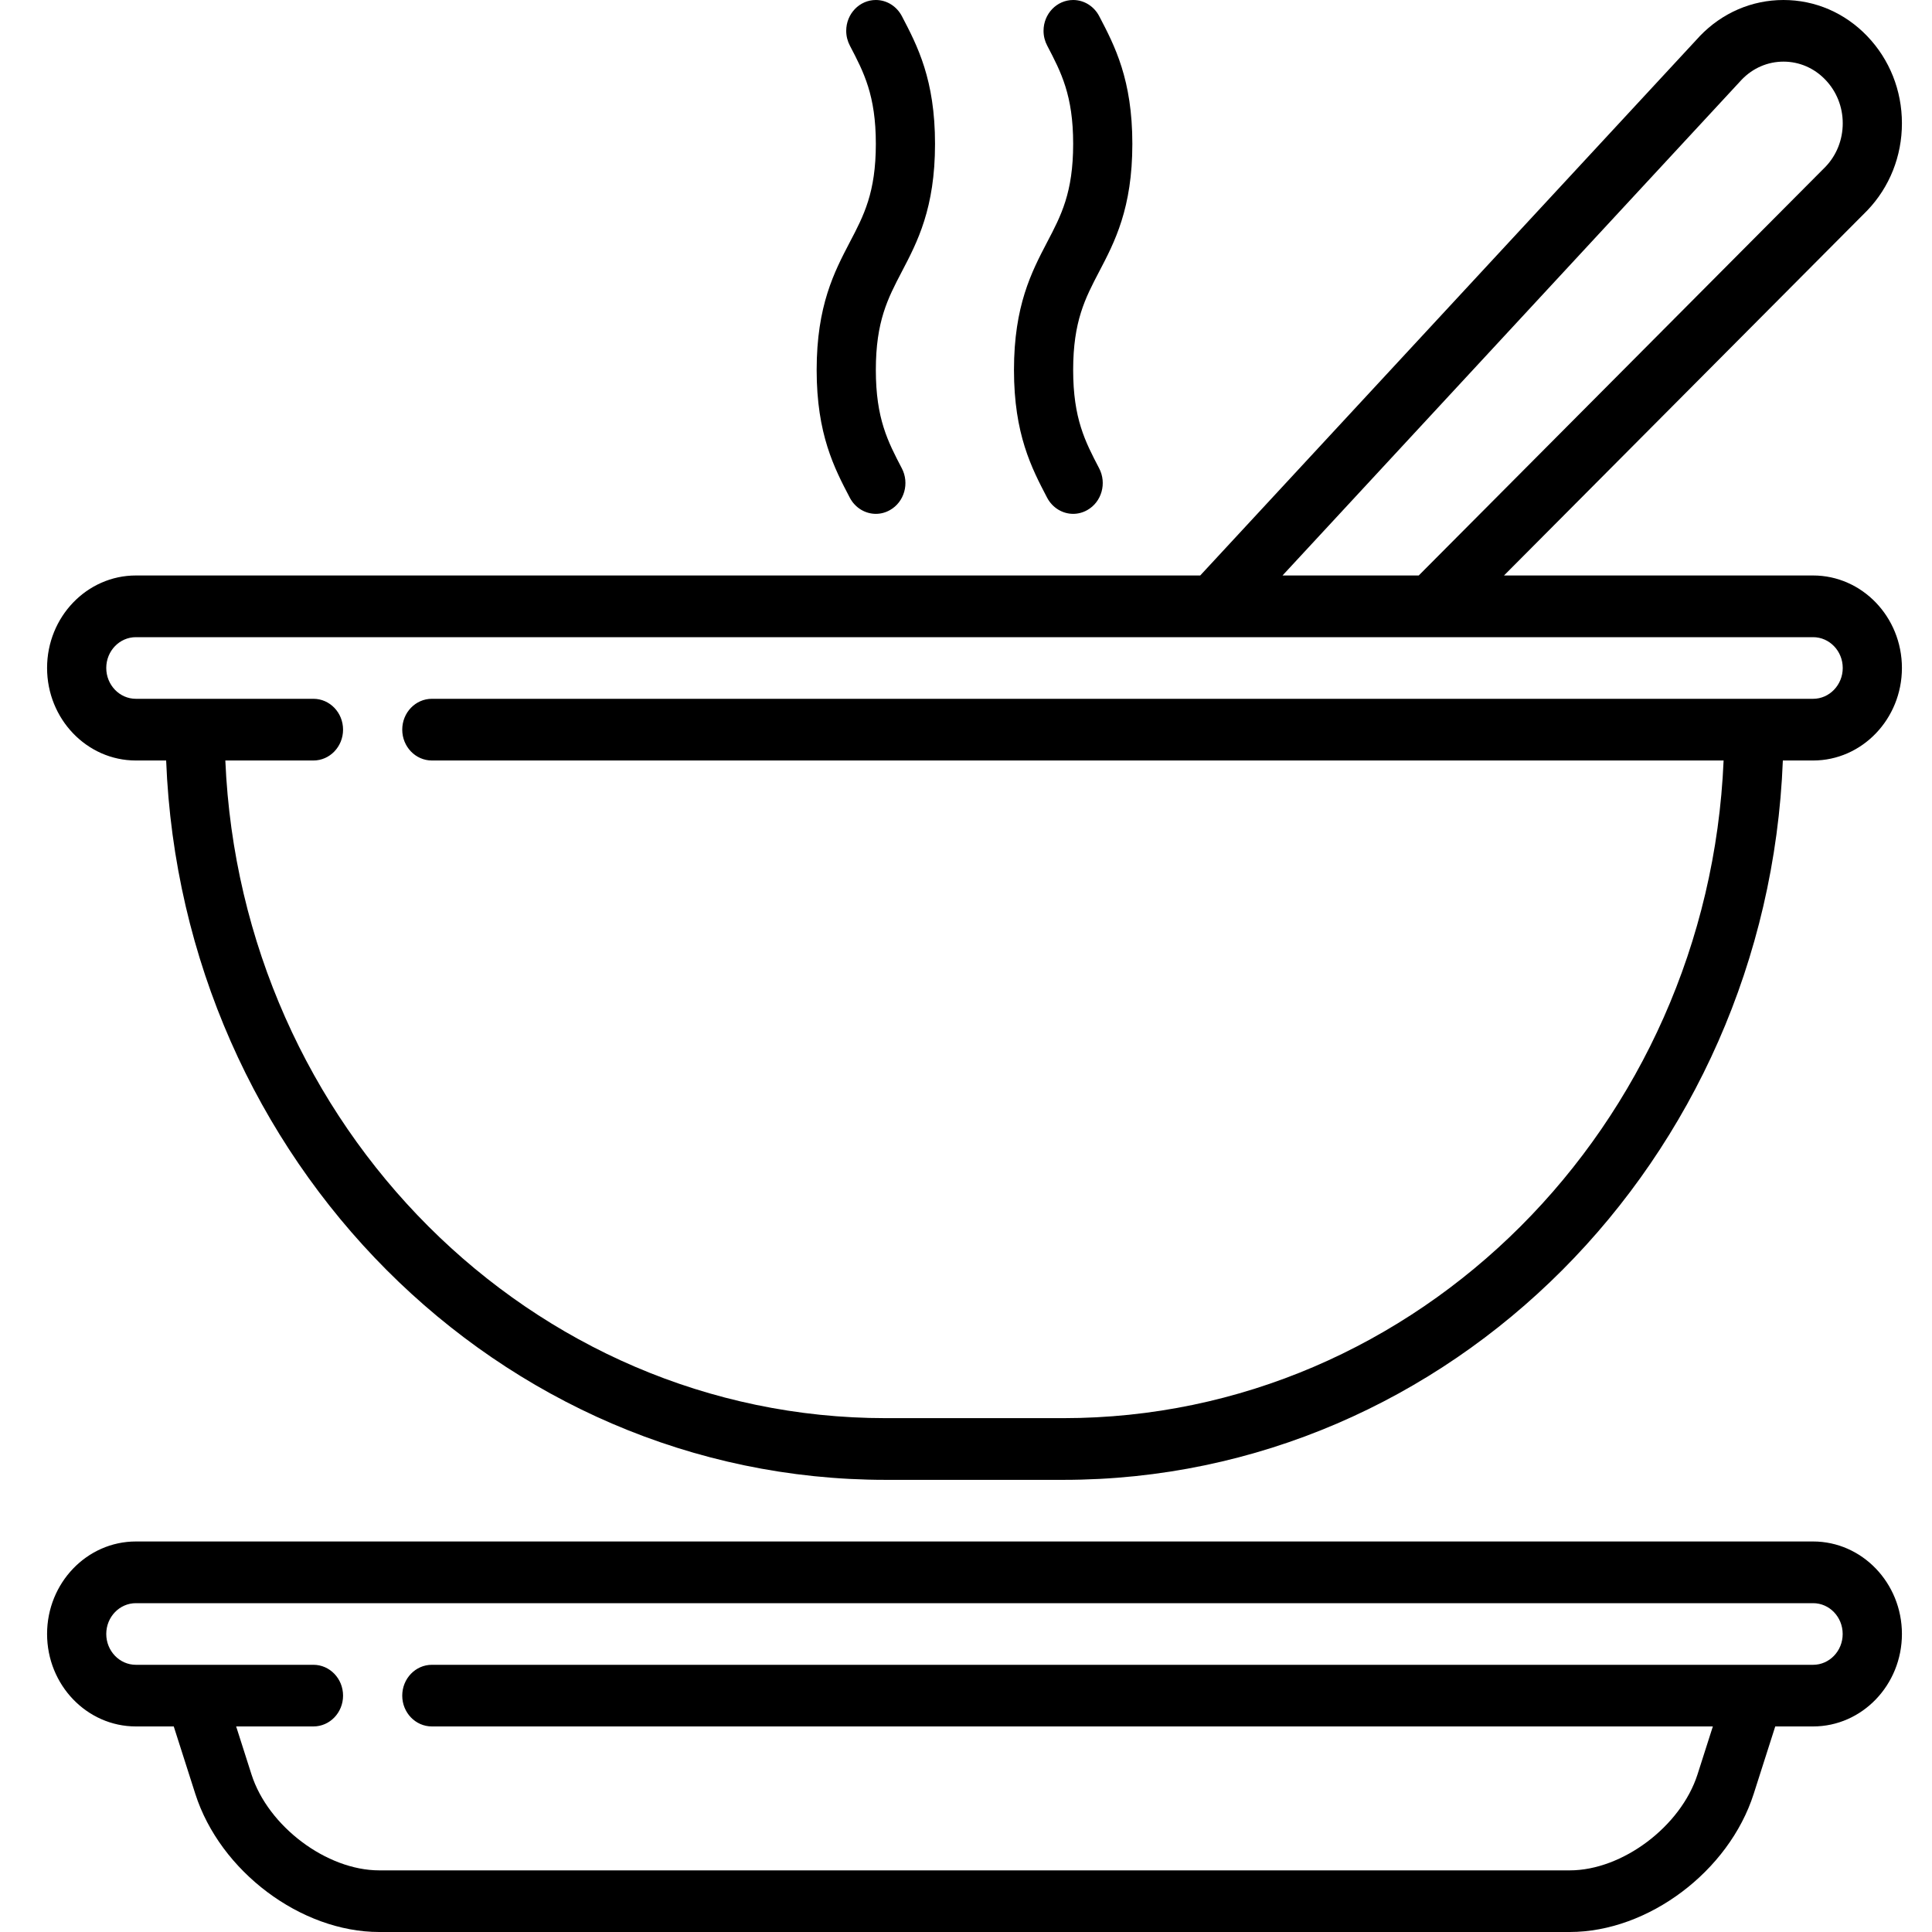 <svg width="30" height="30" viewBox="0 0 30 30" fill="none" xmlns="http://www.w3.org/2000/svg">
<g clip-path="url(#clip0)">
<path d="M13.6 5.745C13.6 4.989 13.787 4.632 14.003 4.219C14.245 3.757 14.519 3.234 14.519 2.234C14.519 1.236 14.246 0.713 14.005 0.252C13.927 0.102 13.775 0 13.6 0C13.346 0 13.14 0.214 13.14 0.479C13.14 0.562 13.161 0.641 13.197 0.709C13.413 1.122 13.6 1.479 13.6 2.234C13.6 2.99 13.413 3.347 13.196 3.76C12.955 4.222 12.681 4.745 12.681 5.745C12.681 6.744 12.955 7.268 13.196 7.729C13.28 7.888 13.438 7.979 13.6 7.979C13.675 7.979 13.75 7.96 13.82 7.92C14.043 7.794 14.125 7.503 14.003 7.271C13.787 6.857 13.6 6.5 13.6 5.745Z" fill="black"/>
<path d="M16.664 5.745C16.664 4.989 16.851 4.632 17.067 4.219C17.309 3.757 17.583 3.234 17.583 2.234C17.583 1.236 17.31 0.713 17.069 0.252C16.991 0.102 16.839 0 16.664 0C16.41 0 16.204 0.214 16.204 0.479C16.204 0.562 16.225 0.641 16.261 0.709C16.477 1.122 16.664 1.479 16.664 2.234C16.664 2.99 16.477 3.347 16.26 3.76C16.019 4.222 15.745 4.745 15.745 5.745C15.745 6.744 16.019 7.268 16.26 7.729C16.344 7.888 16.502 7.979 16.664 7.979C16.738 7.979 16.814 7.96 16.884 7.92C17.107 7.794 17.189 7.503 17.067 7.271C16.851 6.857 16.664 6.5 16.664 5.745Z" fill="black"/>
<path d="M28.154 8.936H23.354L28.988 3.275C28.99 3.273 28.992 3.271 28.994 3.269C29.341 2.907 29.533 2.426 29.533 1.915C29.533 1.403 29.341 0.923 28.994 0.561C28.647 0.199 28.185 0 27.694 0C27.203 0 26.742 0.199 26.394 0.561C26.392 0.563 26.39 0.565 26.389 0.567L18.637 8.936H2.11C1.349 8.936 0.731 9.58 0.731 10.372C0.731 11.164 1.349 11.809 2.11 11.809H2.58C2.822 18.011 7.74 22.979 13.753 22.979H16.511C22.523 22.979 27.442 18.011 27.684 11.809H28.154C28.914 11.809 29.533 11.164 29.533 10.372C29.533 9.58 28.914 8.936 28.154 8.936ZM27.047 1.235C27.22 1.056 27.45 0.957 27.694 0.957C27.94 0.957 28.171 1.057 28.344 1.238C28.518 1.419 28.614 1.659 28.614 1.915C28.614 2.169 28.519 2.409 28.347 2.589L22.03 8.936H19.915L27.047 1.235ZM28.154 10.851H6.706C6.452 10.851 6.246 11.065 6.246 11.33C6.246 11.594 6.452 11.809 6.706 11.809H26.764C26.523 17.483 22.016 22.021 16.511 22.021H13.753C8.247 22.021 3.741 17.483 3.499 11.809H4.867C5.121 11.809 5.327 11.594 5.327 11.33C5.327 11.065 5.121 10.851 4.867 10.851H2.11C1.856 10.851 1.65 10.636 1.65 10.372C1.65 10.108 1.856 9.894 2.11 9.894H28.154C28.407 9.894 28.614 10.108 28.614 10.372C28.614 10.636 28.407 10.851 28.154 10.851Z" fill="black"/>
<path d="M28.154 23.936H2.11C1.349 23.936 0.731 24.581 0.731 25.372C0.731 26.164 1.349 26.808 2.11 26.808H2.698L3.033 27.856C3.418 29.058 4.672 30 5.889 30H24.375C25.592 30 26.846 29.058 27.231 27.856L27.566 26.808H28.154C28.914 26.808 29.533 26.164 29.533 25.372C29.533 24.581 28.914 23.936 28.154 23.936ZM28.154 25.851H27.244C27.243 25.851 6.706 25.851 6.706 25.851C6.452 25.851 6.246 26.065 6.246 26.33C6.246 26.594 6.452 26.808 6.706 26.808H26.597L26.359 27.553C26.1 28.36 25.192 29.043 24.375 29.043H5.889C5.072 29.043 4.163 28.36 3.905 27.553L3.667 26.808H4.867C5.121 26.808 5.327 26.594 5.327 26.33C5.327 26.065 5.121 25.851 4.867 25.851H3.022C3.019 25.851 2.11 25.851 2.11 25.851C1.856 25.851 1.65 25.636 1.65 25.372C1.65 25.108 1.856 24.894 2.11 24.894H28.154C28.407 24.894 28.613 25.108 28.613 25.372C28.614 25.636 28.407 25.851 28.154 25.851Z" fill="black"/>
</g>
<defs>
<clipPath id="clip0">
<rect width="28.802" height="30" fill="white" transform="translate(0.731)"/>
</clipPath>
</defs>
</svg>
